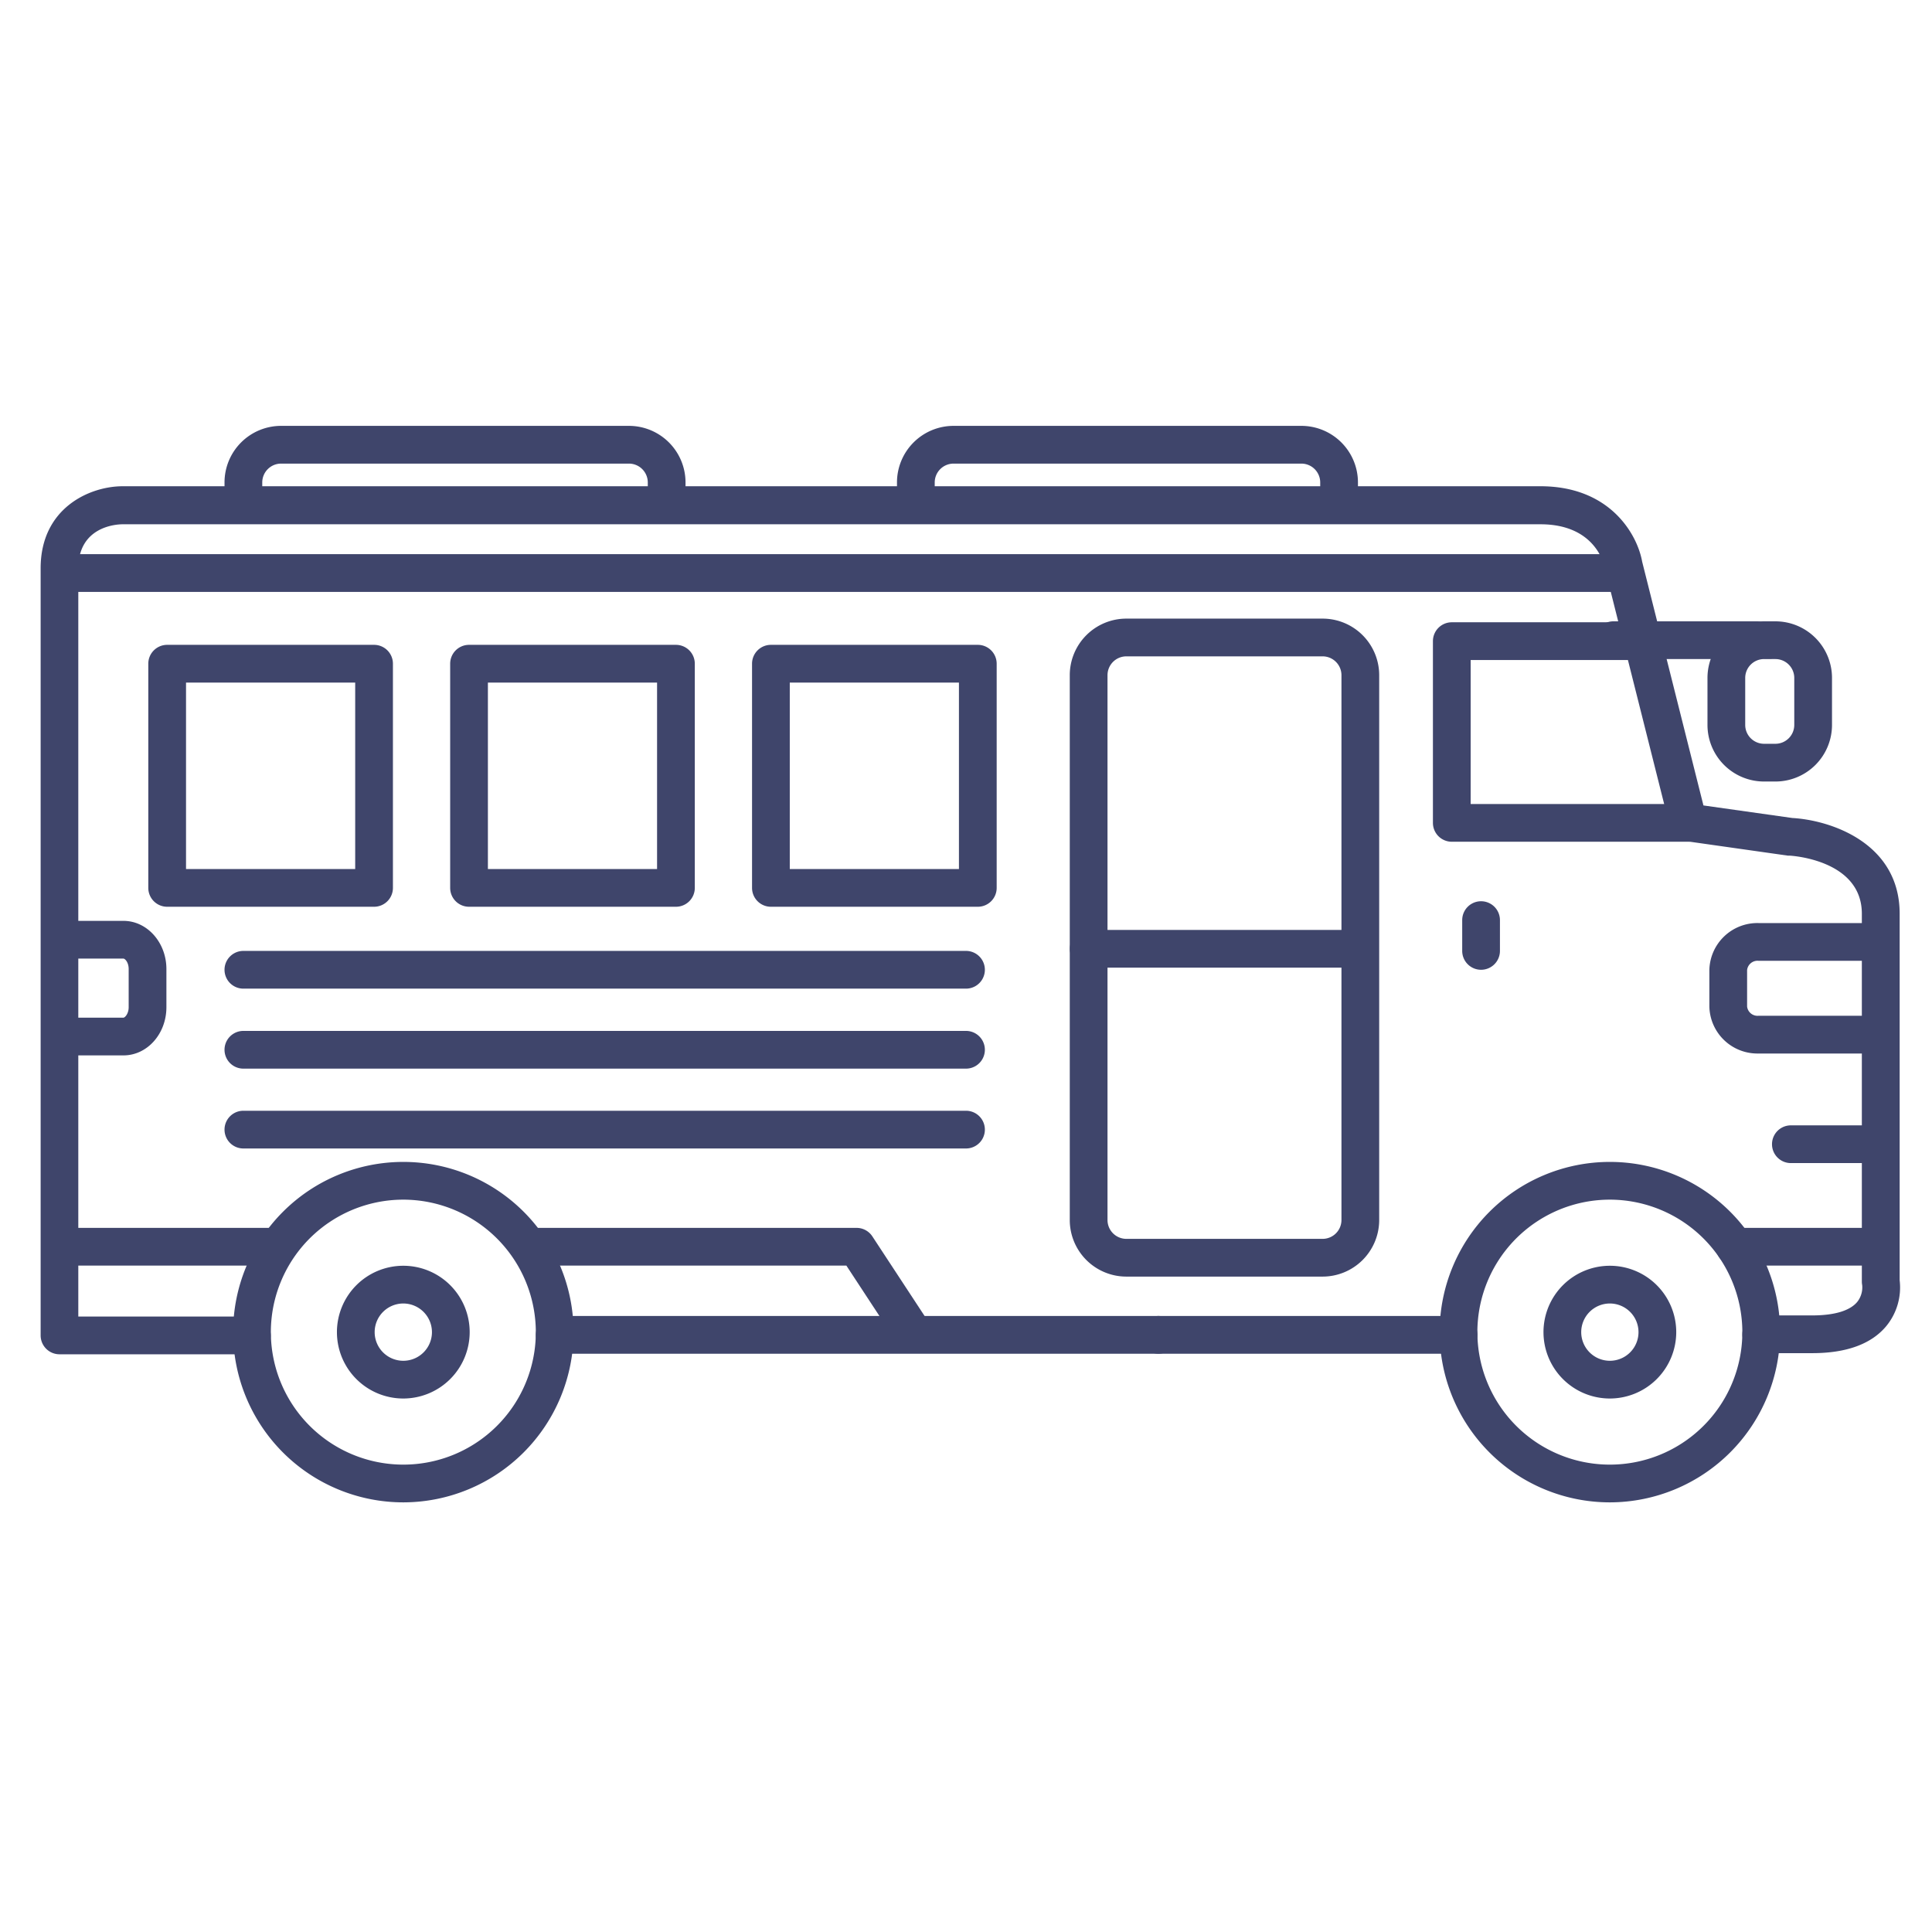 <?xml version="1.0" ?><svg viewBox="0 0 512 512" xmlns="http://www.w3.org/2000/svg"><defs><style>.cls-1{fill:#3f456b;}</style></defs><title/><g id="Lines"><path class="cls-1" d="M350.5,338.31h-52a15,15,0,0,1-15-15V178.94a15,15,0,0,1,15-15h52a15,15,0,0,1,15,15V323.31A15,15,0,0,1,350.5,338.31Zm-52-164.37a5,5,0,0,0-5,5V323.31a5,5,0,0,0,5,5h52a5,5,0,0,0,5-5V178.94a5,5,0,0,0-5-5Z"/><path class="cls-1" d="M259.13,240.3H204.3a5,5,0,0,1-5-5V175.89a5,5,0,0,1,5-5h54.83a5,5,0,0,1,5,5V235.3A5,5,0,0,1,259.13,240.3Zm-49.83-10h44.83V180.89H209.3Z"/><path class="cls-1" d="M179.13,240.3H124.3a5,5,0,0,1-5-5V175.89a5,5,0,0,1,5-5h54.83a5,5,0,0,1,5,5V235.3A5,5,0,0,1,179.13,240.3Zm-49.83-10h44.83V180.89H129.3Z"/><path class="cls-1" d="M99.13,240.3H44.3a5,5,0,0,1-5-5V175.89a5,5,0,0,1,5-5H99.13a5,5,0,0,1,5,5V235.3A5,5,0,0,1,99.13,240.3Zm-49.83-10H94.13V180.89H49.3Z"/><path class="cls-1" d="M32.72,279.69H16.58a5,5,0,1,1,0-10H32.72c.36,0,1.38-1,1.38-2.78v-10.1c0-1.82-1-2.77-1.38-2.77H16.57a5,5,0,0,1,0-10H32.72c6.28,0,11.38,5.73,11.38,12.77v10.1C44.1,274,39,279.69,32.72,279.69Z"/><path class="cls-1" d="M498,279.19h-32a12.73,12.73,0,0,1-13-12.45v-9.67a12.73,12.73,0,0,1,13-12.45h32a5,5,0,0,1,0,10h-32a2.78,2.78,0,0,0-3,2.45v9.67a2.78,2.78,0,0,0,3,2.45h32a5,5,0,0,1,0,10Z"/><path class="cls-1" d="M106.88,398.14A45.11,45.11,0,1,1,152,353,45.17,45.17,0,0,1,106.88,398.14Zm0-80.22A35.11,35.11,0,1,0,142,353,35.15,35.15,0,0,0,106.88,317.92Z"/><path class="cls-1" d="M106.88,370.62A17.59,17.59,0,1,1,124.47,353,17.61,17.61,0,0,1,106.88,370.62Zm0-25.18a7.59,7.59,0,1,0,7.59,7.59A7.6,7.6,0,0,0,106.88,345.44Z"/><path class="cls-1" d="M426.63,398.14A45.11,45.11,0,1,1,471.74,353,45.17,45.17,0,0,1,426.63,398.14Zm0-80.22A35.11,35.11,0,1,0,461.74,353,35.15,35.15,0,0,0,426.63,317.92Z"/><path class="cls-1" d="M426.63,370.62A17.59,17.59,0,1,1,444.22,353,17.61,17.61,0,0,1,426.63,370.62Zm0-25.18a7.59,7.59,0,1,0,7.59,7.59A7.6,7.6,0,0,0,426.63,345.44Z"/><path class="cls-1" d="M386.52,358.75H307a5,5,0,0,1,0-10h79.55a5,5,0,0,1,0,10Z"/><path class="cls-1" d="M66.77,358.9h-51a5,5,0,0,1-5-5V150.61c0-16,13-21.75,21.75-21.75H408.24c18.59,0,25.71,12.93,26.95,20l16.24,64.59L475,216.78c10,.56,28.43,6.53,28.43,25.38V339.3a16.13,16.13,0,0,1-3.53,12.11c-3.95,4.77-10.56,7.19-19.65,7.19H466.74a5,5,0,0,1,0-10h13.49c5.89,0,10-1.23,11.95-3.57a6.21,6.21,0,0,0,1.32-4.45,4.88,4.88,0,0,1-.09-.93V242.16c0-14.21-18.39-15.37-19.17-15.41l-.45,0-27.1-3.85a5,5,0,0,1-4.14-3.74l-17.11-68-.09-.43c-.21-1.16-2.54-11.79-17.11-11.79H32.5c-1.93,0-11.75.72-11.75,11.75V348.9h46a5,5,0,0,1,0,10Z"/><path class="cls-1" d="M392.5,257a5,5,0,0,1-5-5v-8.16a5,5,0,0,1,10,0V252A5,5,0,0,1,392.5,257Z"/><path class="cls-1" d="M447.4,223.07H384.74a5,5,0,0,1-5-5V169.91a5,5,0,0,1,5-5h50.37a5,5,0,0,1,0,10H389.74v38.16H447.4a5,5,0,0,1,0,10Z"/><path class="cls-1" d="M307,358.75H147a5,5,0,0,1,0-10H307a5,5,0,0,1,0,10Z"/><path class="cls-1" d="M242,358.26a5,5,0,0,1-4.19-2.26l-13.51-20.6H142.84a5,5,0,0,1,0-10H227a5,5,0,0,1,4.18,2.25l15,22.86a5,5,0,0,1-4.17,7.75Z"/><path class="cls-1" d="M496.26,335.4H459.75a5,5,0,0,1,0-10h36.51a5,5,0,0,1,0,10Z"/><path class="cls-1" d="M72.27,335.4H18.77a5,5,0,1,1,0-10h53.5a5,5,0,0,1,0,10Z"/><path class="cls-1" d="M497.92,308.23H474.6a5,5,0,0,1,0-10h23.32a5,5,0,1,1,0,10Z"/><path class="cls-1" d="M359.53,256.44h-71a5,5,0,0,1,0-10h71a5,5,0,0,1,0,10Z"/><path class="cls-1" d="M470.5,207.11h-3a15,15,0,0,1-15-15V179.66a15,15,0,0,1,15-15h3a15,15,0,0,1,15,15v12.45A15,15,0,0,1,470.5,207.11Zm-3-32.45a5,5,0,0,0-5,5v12.45a5,5,0,0,0,5,5h3a5,5,0,0,0,5-5V179.66a5,5,0,0,0-5-5Z"/><path class="cls-1" d="M465.63,174.66H427.56a5,5,0,0,1,0-10h38.07a5,5,0,0,1,0,10Z"/><path class="cls-1" d="M64.5,138.86a5,5,0,0,1-5-5v-6a15,15,0,0,1,15-15h92.17a15,15,0,0,1,15,15v5.5a5,5,0,0,1-10,0v-5.5a5,5,0,0,0-5-5H74.5a5,5,0,0,0-5,5v6A5,5,0,0,1,64.5,138.86Z"/><path class="cls-1" d="M242.71,138.86a5,5,0,0,1-5-5v-6a15,15,0,0,1,15-15h92.16a15,15,0,0,1,15,15v5.5a5,5,0,0,1-10,0v-5.5a5,5,0,0,0-5-5H252.71a5,5,0,0,0-5,5v6A5,5,0,0,1,242.71,138.86Z"/></g><g id="Outline"><path class="cls-1" d="M430.29,156.86H19.44a5,5,0,1,1,0-10H430.29a5,5,0,1,1,0,10Z"/><path class="cls-1" d="M256,262H64.5a5,5,0,0,1,0-10H256a5,5,0,1,1,0,10Z"/><path class="cls-1" d="M256,283.2H64.5a5,5,0,0,1,0-10H256a5,5,0,0,1,0,10Z"/><path class="cls-1" d="M256,304.36H64.5a5,5,0,0,1,0-10H256a5,5,0,0,1,0,10Z"/></g></svg>